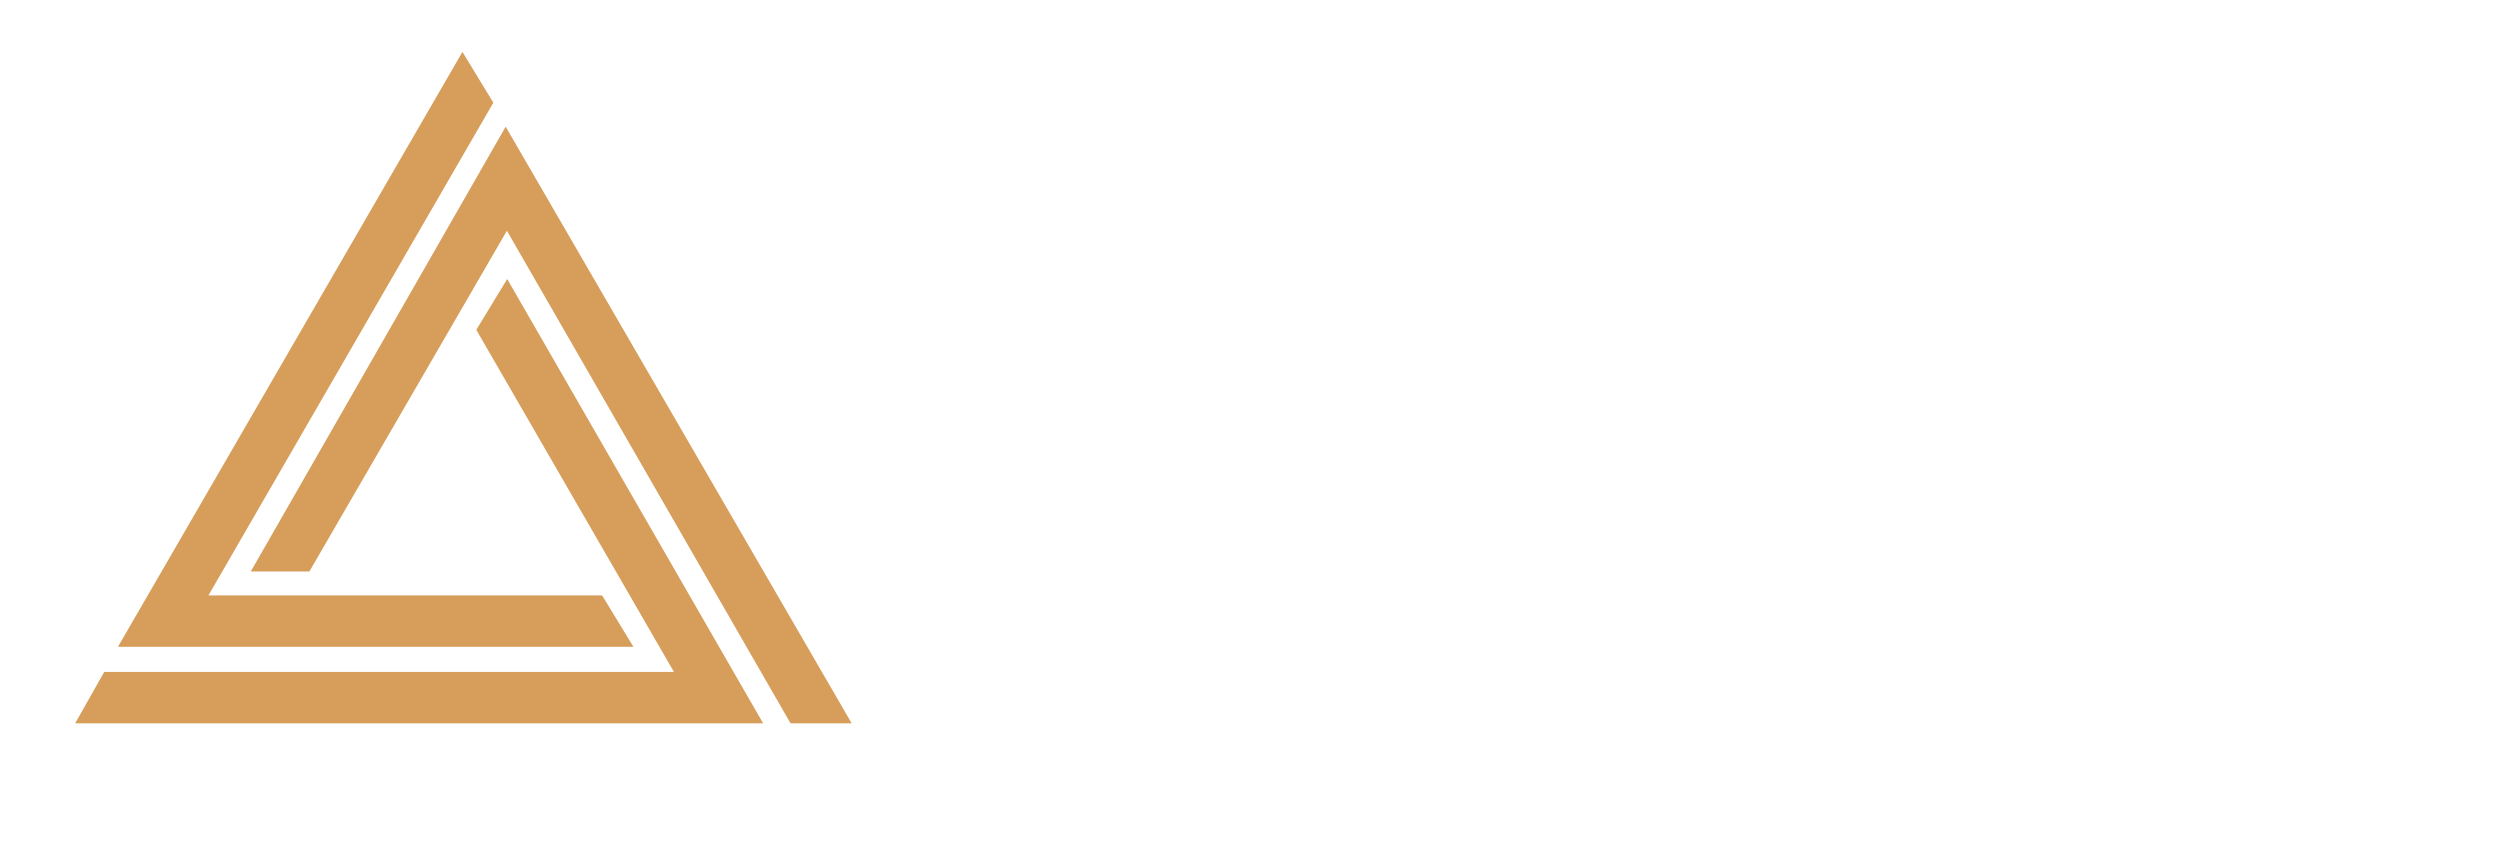 <?xml version="1.0" encoding="utf-8"?>
<!-- Generator: Adobe Illustrator 22.1.0, SVG Export Plug-In . SVG Version: 6.00 Build 0)  -->
<svg version="1.1" id="Layer_1" xmlns="http://www.w3.org/2000/svg" xmlns:xlink="http://www.w3.org/1999/xlink" x="0px" y="0px"
	 viewBox="0 0 209.1 70.4" style="enable-background:new 0 0 209.1 70.4;" xml:space="preserve">
<style type="text/css">
	.st2{fill:#d69e5a;stroke:#d69e5a;stroke-width:2;}
</style>
<polygon class="st2" points="41,27.6 58.1,57.2 9.3,57.2 8,59.5 62.1,59.5 42.4,25.3 "/>
<polygon class="st2" points="38.7,6.3 11.6,53.1 51.2,53.1 49.8,50.8 15.7,50.8 40.1,8.6 "/>
<polygon class="st2" points="22.7,46.8 25.3,46.8 42.4,17.3 66.7,59.5 69.5,59.5 42.3,12.6 "/>
</svg>

